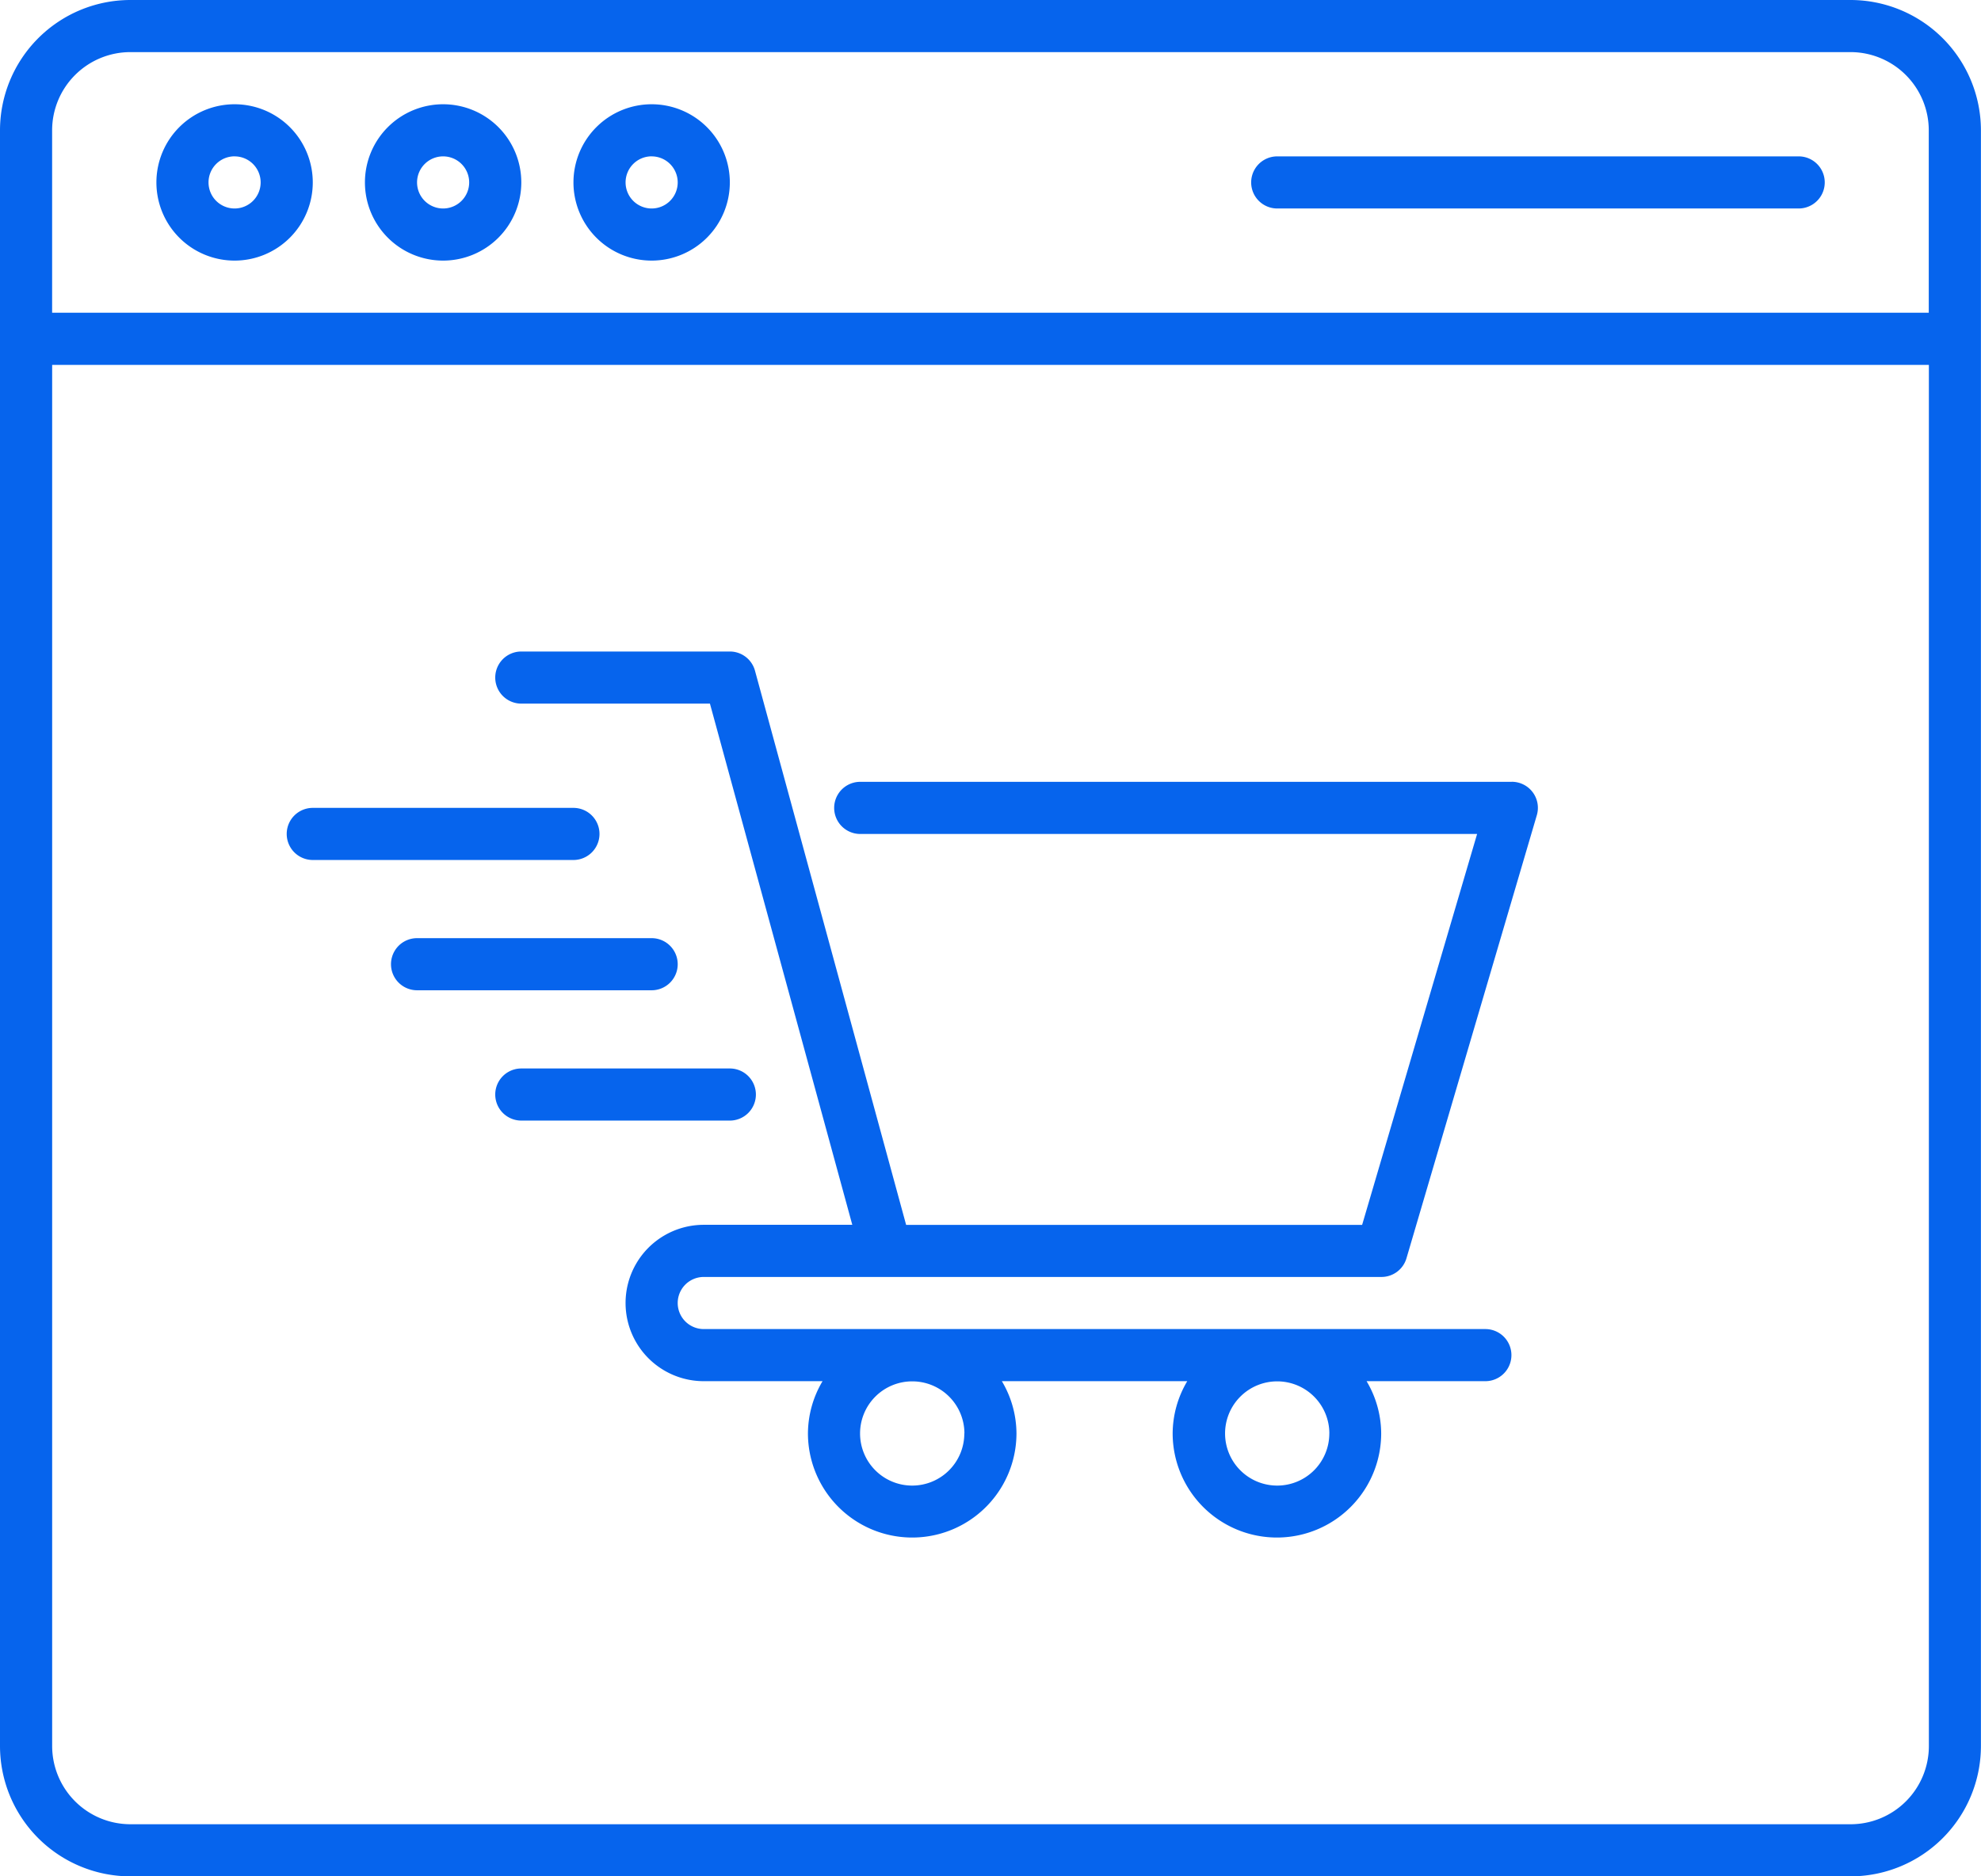 <svg xmlns="http://www.w3.org/2000/svg" width="54.273" height="51.417" viewBox="0 0 54.273 51.417">
  <g id="Online_Shopping" data-name="Online Shopping" transform="translate(-6 -8)">
    <path id="Path_66" data-name="Path 66" d="M56.7,8H9.571A3.575,3.575,0,0,0,6,11.571V55.846a3.575,3.575,0,0,0,3.571,3.571H56.7a3.575,3.575,0,0,0,3.571-3.571V11.571A3.575,3.575,0,0,0,56.7,8ZM9.571,9.428H56.7a2.145,2.145,0,0,1,2.142,2.142v5H7.428v-5A2.145,2.145,0,0,1,9.571,9.428ZM56.7,57.989H9.571a2.145,2.145,0,0,1-2.142-2.142V18H58.845V55.846A2.145,2.145,0,0,1,56.7,57.989Z" fill="#0664ed"/>
    <path id="Path_67" data-name="Path 67" d="M14.142,16.285A2.142,2.142,0,1,0,12,14.142,2.142,2.142,0,0,0,14.142,16.285Zm0-2.856a.714.714,0,1,1-.714.714A.714.714,0,0,1,14.142,13.428Z" transform="translate(-1.715 -1.144)" fill="#0664ed"/>
    <path id="Path_68" data-name="Path 68" d="M22.142,16.285A2.142,2.142,0,1,0,20,14.142,2.142,2.142,0,0,0,22.142,16.285Zm0-2.856a.714.714,0,1,1-.714.714.714.714,0,0,1,.714-.714Z" transform="translate(-4.002 -1.144)" fill="#0664ed"/>
    <path id="Path_69" data-name="Path 69" d="M30.142,16.285A2.142,2.142,0,1,0,28,14.142,2.142,2.142,0,0,0,30.142,16.285Zm0-2.856a.714.714,0,1,1-.714.714A.714.714,0,0,1,30.142,13.428Z" transform="translate(-6.289 -1.144)" fill="#0664ed"/>
    <path id="Path_70" data-name="Path 70" d="M54.714,15.428H69A.714.714,0,0,0,69,14H54.714a.714.714,0,0,0,0,1.428Z" transform="translate(-13.722 -1.715)" fill="#0664ed"/>
    <path id="Path_71" data-name="Path 71" d="M52.851,36.571H35A.714.714,0,1,0,35,38H51.9l-3.15,10.712H36.257L32.116,33.526A.714.714,0,0,0,31.427,33H25.714a.714.714,0,0,0,0,1.428h5.168l3.9,14.282H30.713a2.142,2.142,0,0,0,0,4.285h3.254a2.824,2.824,0,0,0-.4,1.428,2.856,2.856,0,1,0,5.713,0,2.824,2.824,0,0,0-.4-1.428h5.079a2.824,2.824,0,0,0-.4,1.428,2.856,2.856,0,1,0,5.713,0,2.824,2.824,0,0,0-.4-1.428h3.254a.714.714,0,0,0,0-1.428H30.713a.714.714,0,0,1,0-1.428H49.28a.714.714,0,0,0,.685-.513l3.571-12.14a.714.714,0,0,0-.685-.916Zm-15,17.853A1.428,1.428,0,1,1,36.426,53,1.428,1.428,0,0,1,37.854,54.424Zm10,0A1.428,1.428,0,1,1,46.424,53,1.428,1.428,0,0,1,47.852,54.424Z" transform="translate(-5.432 -7.147)" fill="#0664ed"/>
    <path id="Path_72" data-name="Path 72" d="M25.569,39.714A.714.714,0,0,0,24.855,39H17.714a.714.714,0,1,0,0,1.428h7.141A.714.714,0,0,0,25.569,39.714Z" transform="translate(-3.145 -8.862)" fill="#0664ed"/>
    <path id="Path_73" data-name="Path 73" d="M28.855,44.714A.714.714,0,0,0,28.141,44H21.714a.714.714,0,1,0,0,1.428h6.427A.714.714,0,0,0,28.855,44.714Z" transform="translate(-4.288 -10.292)" fill="#0664ed"/>
    <path id="Path_74" data-name="Path 74" d="M32.141,49.714A.714.714,0,0,0,31.427,49H25.714a.714.714,0,1,0,0,1.428h5.713A.714.714,0,0,0,32.141,49.714Z" transform="translate(-5.432 -11.721)" fill="#0664ed"/>
  </g>
</svg>
